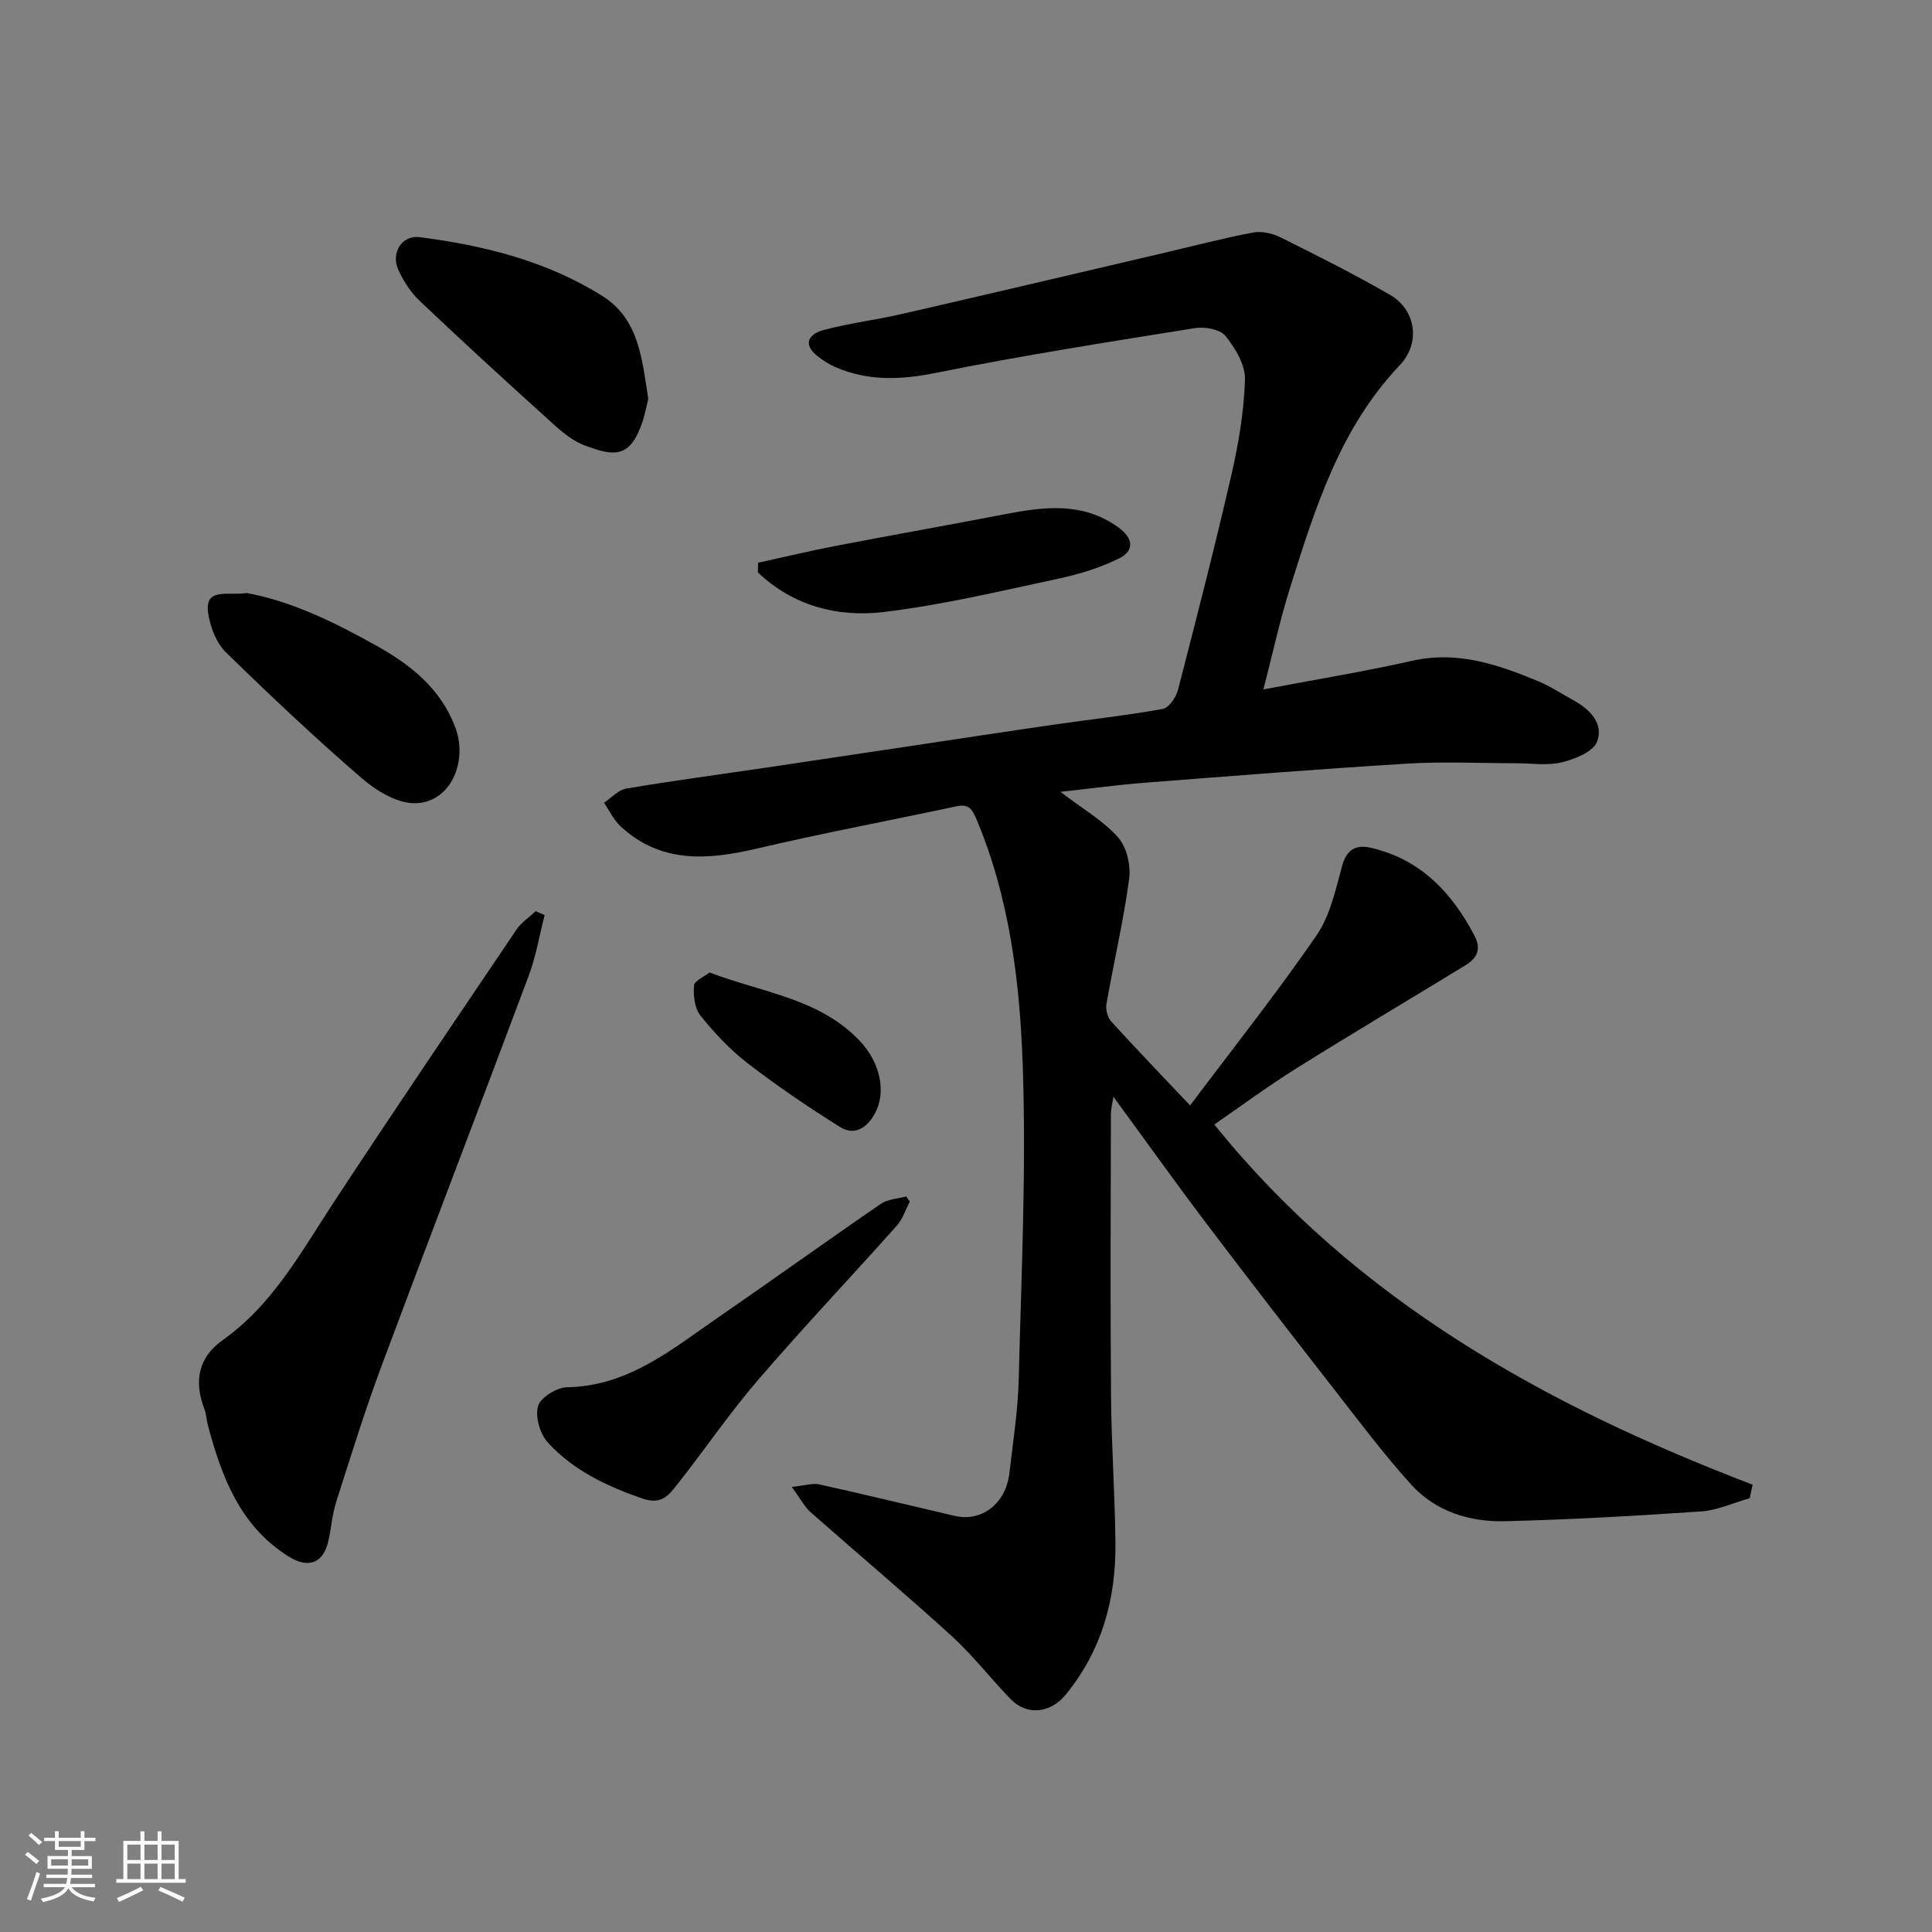 <svg enable-background="new 0 0 400 400" viewBox="0 0 400 400" xmlns="http://www.w3.org/2000/svg"><rect x="0" y="0" width="400" height="400" fill="#808080" stroke="none"/><path d="m5.17 384 .55-.58c.85.61 1.65 1.24 2.4 1.87l-.59.64c-.83-.73-1.62-1.38-2.36-1.93m1.22 9.53-.82-.34c.71-1.76 1.37-3.64 1.98-5.63.24.13.5.25.76.36-.6 1.67-1.24 3.54-1.92 5.61m-.5-13.5.57-.54c.56.44 1.31 1.06 2.26 1.87l-.64.64c-.68-.66-1.41-1.32-2.19-1.97m3.25.46h2.24v-1.36h.77v1.36h4.57v-1.36h.76v1.36h2.28v.69h-2.28v1.84h-2.64v1.26h4.18v2.64h-4.21c0 .45-.02.86-.05 1.21h4.32v.69h-4.38c-.04.34-.1.75-.19 1.22h5.15v.69h-4.82c.87 1.19 2.51 1.92 4.93 2.19-.17.31-.3.57-.37.76-2.77-.49-4.52-1.41-5.26-2.76-.56 1.26-2.3 2.23-5.24 2.9-.12-.24-.26-.48-.43-.72 2.73-.55 4.38-1.34 4.96-2.38h-4.38v-.69h4.65c.1-.38.17-.79.21-1.22h-4.32v-.69h4.4c.03-.34.05-.75.05-1.21h-4.2v-2.64h4.23v-1.26h-2.69v-1.84h-2.24zm1.46 4.46v1.29h3.45c.01-.4.02-.57.01-.53v-.32-.45h-3.46zm1.55-2.59h4.57v-1.19h-4.57zm6.11 2.59h-3.42v.77c-.01.19-.01.37-.02.53h3.44z" fill="#fafafa"/><path d="m32.63 379.16h.82v1.98h3.54v7.89h1.46v.78h-14.37v-.78h1.46v-7.89h3.54v-1.98h.82v1.98h2.73zm-3.49 11.48.5.73c-1.61.82-3.28 1.63-5 2.41-.13-.27-.28-.55-.44-.82 1.75-.72 3.4-1.49 4.94-2.32m-2.78-5.55h2.73v-3.18h-2.73zm0 3.95h2.73v-3.2h-2.73zm3.54-3.95h2.73v-3.18h-2.73zm0 3.95h2.73v-3.2h-2.73zm7.89 4.68c-1.84-.92-3.51-1.7-5.02-2.32l.45-.73c1.89.8 3.57 1.55 5.04 2.23zm-1.62-11.81h-2.73v3.18h2.73zm-2.73 7.13h2.73v-3.2h-2.73z" fill="#fafafa"/><g fill="#000001"><path d="m163.93 307.85c2.72-.28 4.3-.82 5.7-.52 9.37 2.07 18.69 4.35 28.04 6.52 5.6 1.3 10.58-2.55 11.31-8.83.76-6.52 1.78-13.04 1.94-19.58.54-21.76 1.59-43.55.81-65.28-.62-17.23-2.77-34.53-9.66-50.78-.94-2.21-1.79-2.92-4.11-2.43-13.69 2.93-27.46 5.5-41.08 8.7-10.24 2.4-19.96 3.23-28.38-4.55-1.43-1.32-2.31-3.24-3.45-4.89 1.53-1.02 2.95-2.66 4.6-2.94 9.51-1.61 19.08-2.88 28.62-4.29 9.86-1.46 19.72-2.95 29.58-4.42 10.18-1.52 20.36-3.09 30.55-4.56 7.45-1.08 14.94-1.88 22.34-3.22 1.26-.23 2.73-2.38 3.13-3.89 3.83-14.8 7.64-29.61 11.06-44.5 1.49-6.5 2.63-13.19 2.83-19.83.09-3.01-2.01-6.49-4.04-9.01-1.11-1.38-4.28-1.95-6.31-1.62-17.88 2.87-35.79 5.67-53.54 9.25-7.28 1.47-14.07 1.78-20.87-1.16-1.3-.56-2.54-1.36-3.67-2.23-3.37-2.61-1.72-4.69 1.21-5.47 5.34-1.42 10.87-2.09 16.26-3.33 18.23-4.18 36.43-8.48 54.64-12.74 6.02-1.41 12-2.99 18.07-4.12 1.78-.33 4.01.21 5.69 1.05 7.61 3.79 15.22 7.61 22.58 11.86 5.42 3.12 6.36 10.01 2.04 14.56-12.41 13.04-17.54 29.61-22.74 46.14-2.13 6.76-3.62 13.73-5.51 21 10.81-2.05 20.87-3.69 30.79-5.93 9.37-2.12 17.72.76 26.05 4.2 2.55 1.05 4.89 2.63 7.33 3.96 3.46 1.88 6.35 4.87 4.91 8.6-.81 2.09-4.59 3.6-7.3 4.26-2.99.73-6.29.19-9.46.19-7.5 0-15.02-.38-22.49.08-18.08 1.1-36.14 2.54-54.2 3.94-5.59.43-11.16 1.19-17.65 1.9 4.67 3.57 8.89 5.99 11.95 9.44 1.78 2.01 2.65 5.81 2.28 8.58-1.17 8.68-3.18 17.24-4.7 25.88-.2 1.13.2 2.77.96 3.61 5.1 5.62 10.38 11.09 16.36 17.42 8.92-11.88 17.93-23.25 26.15-35.17 2.83-4.1 3.98-9.49 5.33-14.44.97-3.55 3-4.43 6.05-3.71 10.17 2.39 16.62 9.18 21.32 18.12 1.55 2.95.48 4.76-1.9 6.21-11.65 7.13-23.41 14.09-34.99 21.34-5.93 3.71-11.58 7.9-16.95 11.6 29.4 36.48 68.61 58.19 111.45 74.57-.2.93-.41 1.87-.61 2.8-3.33.94-6.63 2.49-10.01 2.73-13.52.93-27.05 1.69-40.59 2.03-7.36.19-14.4-1.99-19.47-7.58-5.61-6.18-10.63-12.89-15.77-19.48-8.95-11.48-17.87-22.99-26.65-34.6-6.4-8.46-12.56-17.1-19.25-26.23-.23 1.55-.5 2.56-.51 3.56-.03 19.5-.13 38.99.03 58.49.08 10.1.8 20.2.91 30.3.13 11.58-2.79 22.25-10.27 31.42-3.18 3.89-8.04 4.47-11.48.9-4.14-4.28-7.81-9.05-12.19-13.04-9.61-8.75-19.57-17.13-29.32-25.73-1.16-1.1-1.91-2.6-3.75-5.11z"/><path d="m112.76 189.46c-1.07 4.16-1.77 8.46-3.26 12.47-10.08 26.95-20.41 53.8-30.46 80.75-3.46 9.28-6.4 18.76-9.41 28.2-.84 2.61-1.03 5.43-1.63 8.12-1.04 4.64-4.12 5.83-8.21 3.28-10.1-6.31-13.89-16.5-16.76-27.24-.29-1.1-.32-2.28-.72-3.33-2.19-5.72-1.29-10.66 3.85-14.3 10.35-7.34 16.19-18.22 22.93-28.47 12.44-18.94 25.16-37.7 37.84-56.47 1.01-1.49 2.64-2.56 3.98-3.82.61.25 1.23.53 1.85.81z"/><path d="m188.36 248.78c-.87 1.66-1.45 3.59-2.66 4.95-9.54 10.7-19.41 21.12-28.76 31.98-5.95 6.92-11.1 14.52-16.77 21.69-1.71 2.16-3.22 4.23-7.19 2.85-7.4-2.57-14.27-5.82-19.54-11.57-1.63-1.78-2.66-5.34-2.05-7.55.5-1.78 3.86-3.88 5.99-3.91 12.69-.21 21.76-7.89 31.35-14.49 11.27-7.76 22.38-15.76 33.66-23.5 1.42-.98 3.47-1.04 5.23-1.52.24.36.49.71.74 1.07z"/><path d="m134.22 82.58c-.36 1.42-.67 3.18-1.24 4.86-2.54 7.46-5.8 7.1-12.03 4.74-3.22-1.22-5.95-4-8.61-6.4-8.59-7.74-17.11-15.57-25.49-23.53-1.84-1.75-3.34-4.08-4.39-6.41-1.57-3.47.74-7.2 4.38-6.74 13.32 1.7 26.28 4.92 37.81 12.14 7.68 4.81 8.26 13.06 9.57 21.34z"/><path d="m51.07 122.78c9.09 1.62 18.32 6.08 27.26 11.13 6.89 3.89 12.88 8.72 15.89 16.56 2.79 7.28-1.04 15.83-8.39 15.83-3.72 0-8.01-2.64-11.03-5.26-9.63-8.33-18.91-17.07-28.01-25.97-1.94-1.89-3.17-5.03-3.64-7.78-.99-5.8 3.71-3.91 7.92-4.51z"/><path d="m156.96 116.51c5.32-1.17 10.62-2.44 15.97-3.47 11.67-2.25 23.38-4.31 35.04-6.56 8.14-1.57 16.13-2.63 23.51 2.66 3.11 2.23 3.54 4.84.17 6.5-4 1.97-8.42 3.3-12.8 4.23-11.95 2.55-23.89 5.42-35.99 6.85-9.53 1.12-18.72-1.32-25.95-8.21.02-.66.04-1.33.05-2z"/><path d="m146.9 201.34c11.13 4.23 22.88 5.38 31.2 14.27 4.22 4.51 5.42 10.62 3.03 14.94-1.67 3.03-4.23 4.64-7.21 2.78-6.57-4.11-13.01-8.48-19.15-13.21-3.65-2.81-6.89-6.29-9.78-9.89-1.2-1.5-1.44-4.12-1.31-6.18.06-.96 2.05-1.79 3.22-2.71z"/></g></svg>